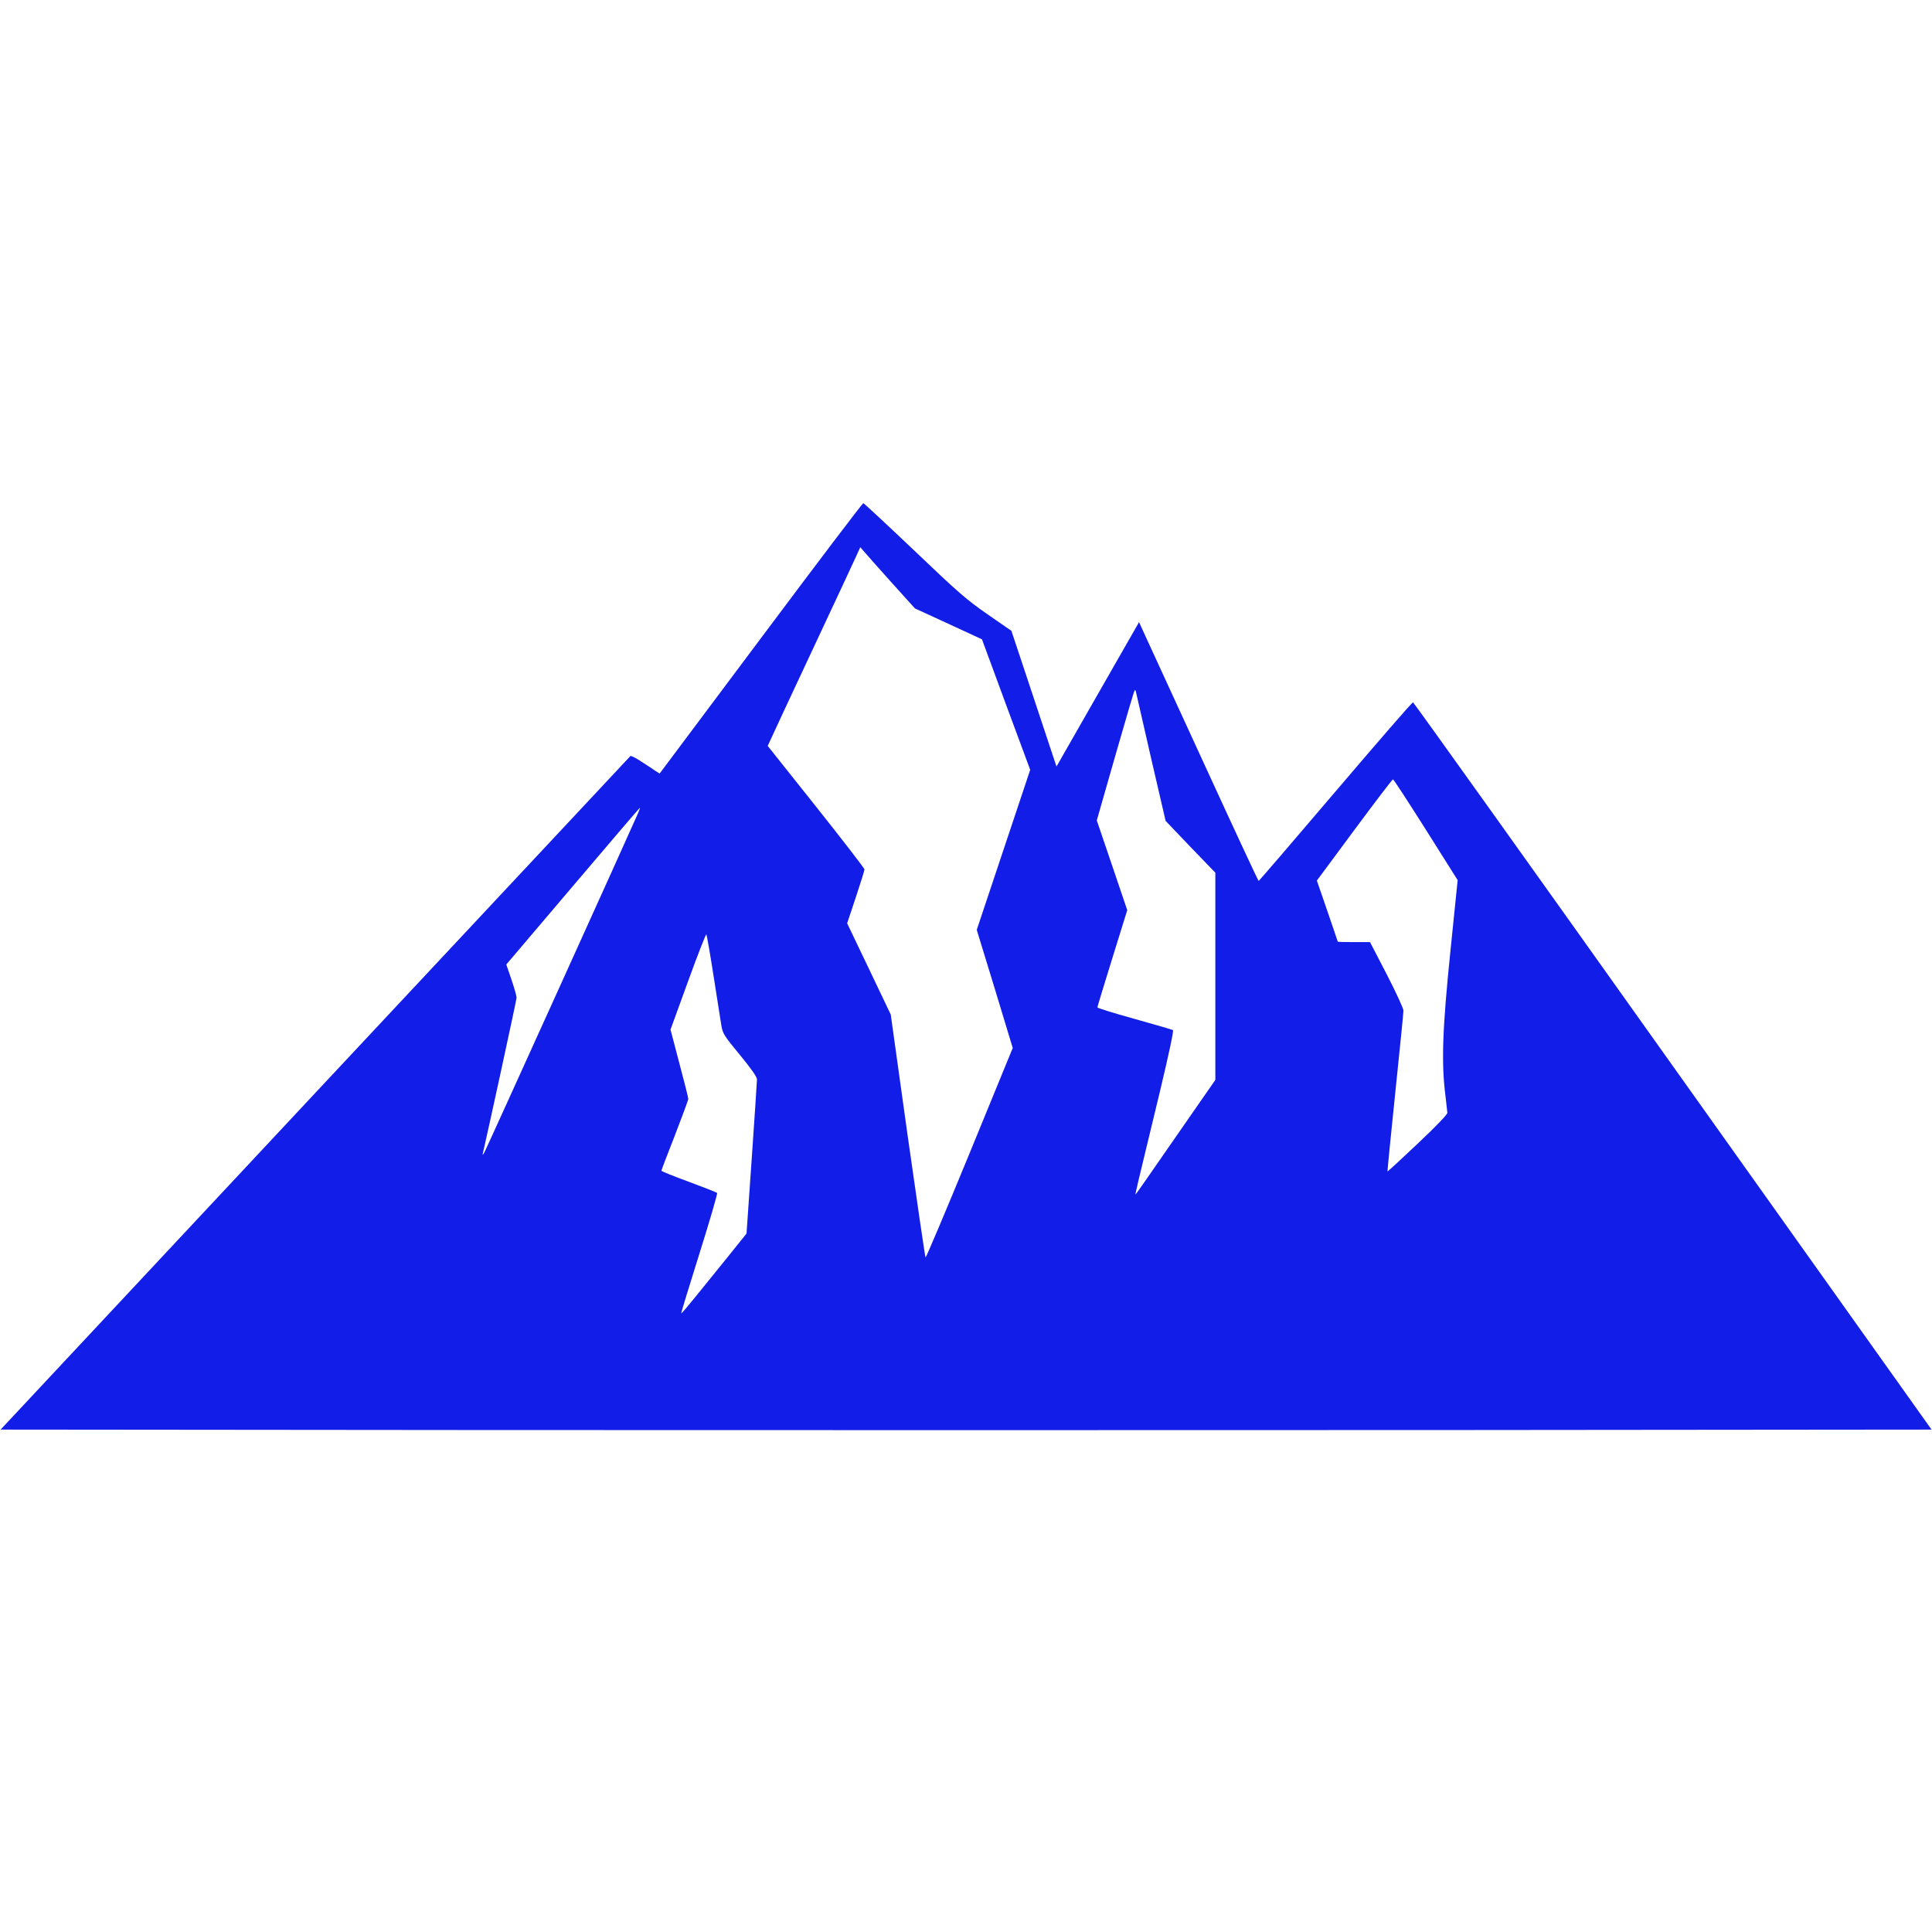 <svg version="1.0" xmlns="http://www.w3.org/2000/svg"
                            width="80" height="80" viewBox="0 0 1294 622"
                            preserveAspectRatio="xMidYMid meet">
                           <g transform="translate(0,622) scale(0.1,-0.1)"
                           fill="#131DE8" stroke="none">
                           <path d="M5096 5305 l-678 -906 -27 17 c-14 10 -56 38 -94 62 -37 25 -71 42
                           -75 38 -4 -4 -955 -1021 -2113 -2259 l-2105 -2252 3233 -3 c1778 -1 4688 -1
                           6467 0 l3233 3 -1732 2434 c-952 1339 -1736 2436 -1741 2437 -5 2 -238 -267
                           -519 -597 -280 -329 -512 -599 -515 -599 -3 0 -165 348 -360 773 -195 424
                           -374 814 -398 866 l-43 94 -277 -484 -276 -483 -151 455 -151 454 -159 110
                           c-140 97 -197 146 -492 428 -183 174 -337 317 -341 317 -5 0 -314 -407 -686
                           -905z m874 375 l158 -175 224 -103 225 -104 161 -437 162 -437 -179 -536 -179
                           -536 121 -395 120 -396 -289 -705 c-159 -387 -292 -701 -295 -698 -3 4 -57
                           372 -120 817 l-113 810 -146 306 -146 305 58 174 c32 96 58 180 58 187 0 7
                           -146 196 -324 420 l-324 407 23 50 c12 28 141 303 285 611 144 308 274 585
                           287 615 l25 55 26 -30 c14 -17 96 -109 182 -205z m1739 -1175 l98 -423 166
                           -174 167 -173 0 -694 0 -694 -266 -383 c-146 -211 -266 -384 -268 -384 -4 0 8
                           49 163 690 63 264 93 407 87 411 -6 3 -122 37 -258 75 -137 38 -248 72 -248
                           77 0 4 45 152 100 329 l100 322 -102 301 -102 300 123 430 c68 237 126 435
                           130 440 3 6 7 2 9 -8 2 -10 48 -209 101 -442z m1841 -482 l213 -338 -49 -480
                           c-53 -519 -61 -742 -33 -962 6 -54 12 -106 13 -116 1 -11 -74 -89 -199 -207
                           -110 -104 -201 -188 -202 -186 -1 1 22 238 52 526 30 289 55 537 55 551 0 14
                           -50 123 -112 243 l-112 216 -108 0 c-59 0 -108 1 -108 3 0 2 -32 94 -70 206
                           l-70 203 251 339 c138 186 254 339 259 339 4 0 103 -152 220 -337z m-5279 105
                           c-66 -151 -1015 -2246 -1027 -2267 -11 -19 -13 -20 -10 -6 29 122 226 1029
                           226 1043 0 10 -15 64 -34 120 l-35 102 446 525 c245 289 447 525 449 525 2 0
                           -5 -19 -15 -42z m508 -1083 c23 -148 47 -298 52 -331 10 -58 17 -69 125 -200
                           78 -95 114 -147 114 -164 0 -14 -16 -252 -35 -529 l-35 -503 -126 -157 c-70
                           -86 -168 -207 -217 -268 -50 -62 -92 -111 -94 -109 -2 1 53 182 122 401 69
                           219 122 402 118 405 -4 4 -90 38 -190 75 -101 37 -183 70 -183 74 0 3 40 110
                           90 236 49 127 90 237 90 245 0 8 -27 116 -60 239 l-59 225 117 322 c64 177
                           120 319 123 316 3 -4 25 -128 48 -277z"/>
                           </g>
                           </svg>